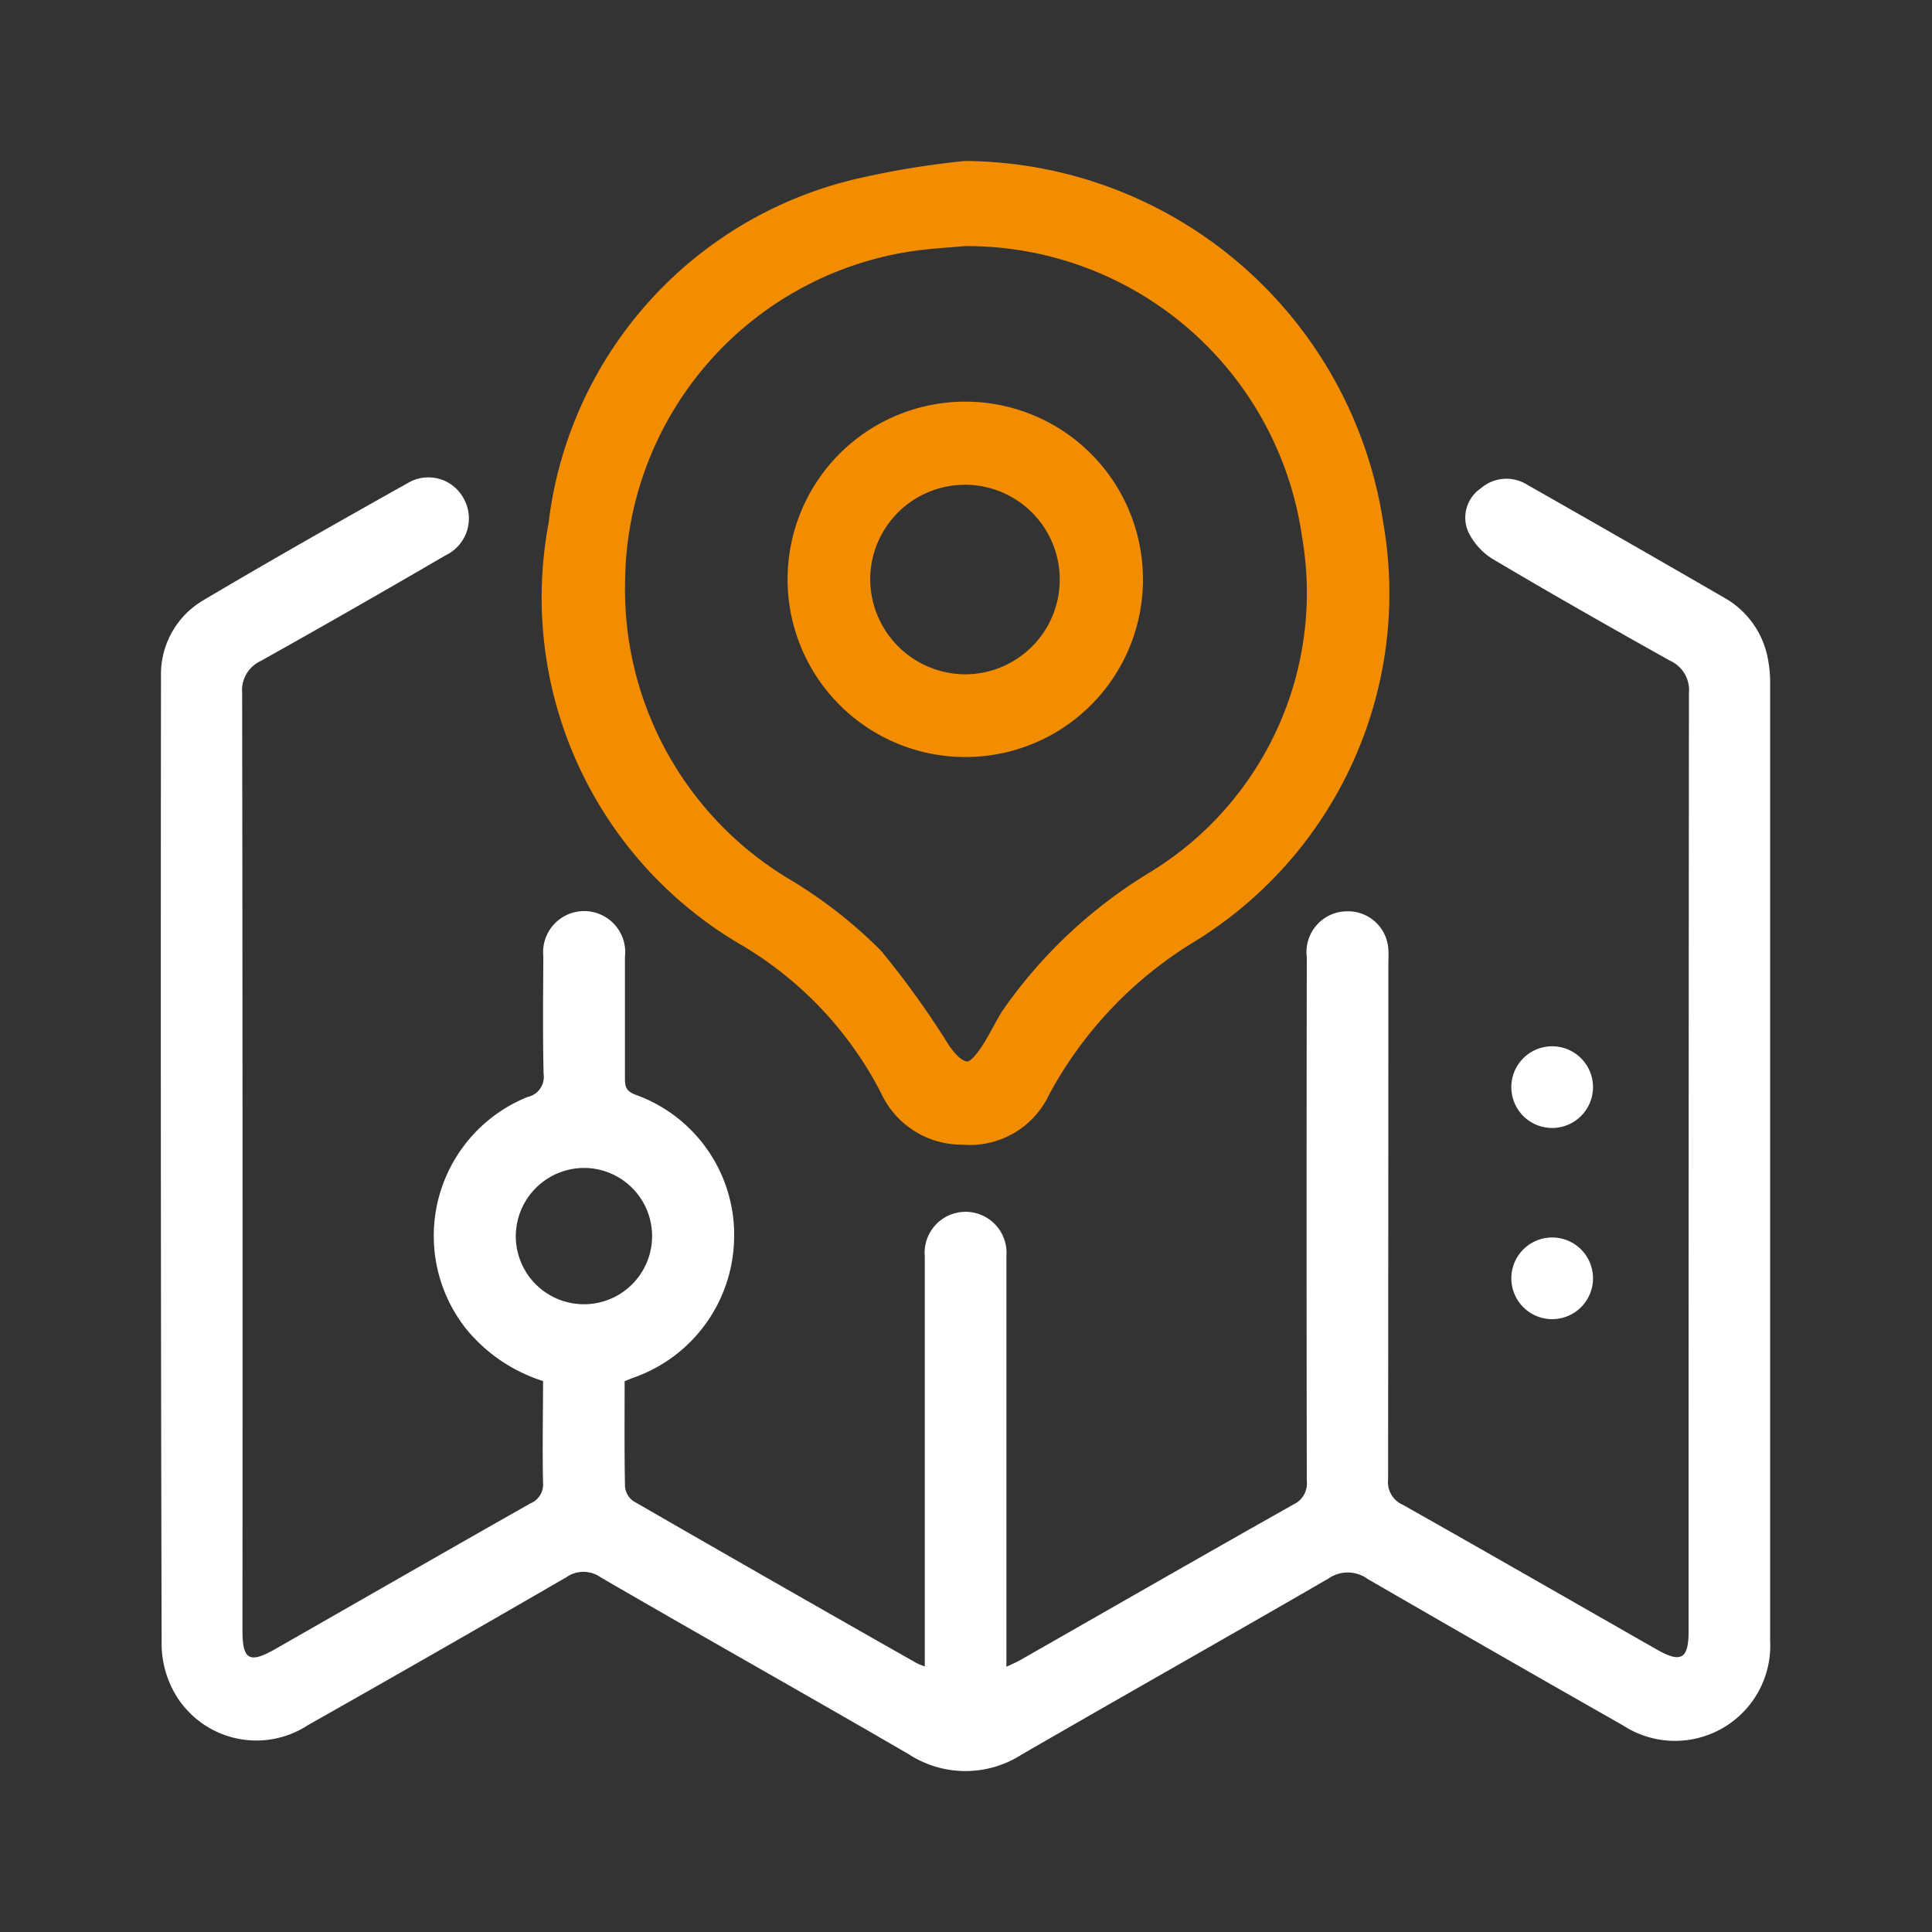 <svg id="Dispensary" xmlns="http://www.w3.org/2000/svg" xmlns:xlink="http://www.w3.org/1999/xlink" width="36" height="36" viewBox="0 0 36 36">
  <rect x="0" y="0" width="36" height="36" fill="#333333" stroke="none"/>
  <defs>
    <clipPath id="clip-path">
      <rect id="Rectangle_917" data-name="Rectangle 917" width="29.988" height="30" fill="#fff"/>
    </clipPath>
  </defs>
  <g id="Group_1293" data-name="Group 1293" transform="translate(3 3)">
    <g id="Group_1292" data-name="Group 1292" clip-path="url(#clip-path)">
      <path id="Path_1296" data-name="Path 1296" d="M8.639,22.738c0,.671-.006,1.317.007,1.963a.373.373,0,0,0,.153.269q2.637,1.52,5.285,3.022a1.569,1.569,0,0,0,.148.06v-.367q0-3.637,0-7.275a.763.763,0,1,1,1.521-.01q0,2.907,0,5.813v1.845c.114-.055.2-.09.276-.135,1.69-.964,3.377-1.934,5.072-2.889a.434.434,0,0,0,.249-.446q-.007-4.876,0-9.753a.76.76,0,0,1,.736-.854.752.752,0,0,1,.784.711c.007.106,0,.212,0,.318q0,4.781-.005,9.562a.457.457,0,0,0,.272.466c1.584.894,3.16,1.8,4.738,2.7.444.254.589.175.589-.329q0-8.753.007-17.5a.6.6,0,0,0-.357-.6c-1.106-.62-2.211-1.246-3.3-1.893a1.2,1.2,0,0,1-.463-.524.661.661,0,0,1,.242-.793.727.727,0,0,1,.862-.068Q27.3,7.079,29.142,8.145a1.647,1.647,0,0,1,.8,1.131,2.319,2.319,0,0,1,.042.471q0,8.911,0,17.822a1.775,1.775,0,0,1-2.744,1.58q-2.386-1.356-4.761-2.73a.627.627,0,0,0-.722-.007c-1.9,1.1-3.818,2.183-5.722,3.283a1.938,1.938,0,0,1-2.1-.006C12.03,28.581,10.1,27.5,8.191,26.39a.556.556,0,0,0-.639,0q-2.4,1.391-4.816,2.757a1.755,1.755,0,0,1-2.464-.568,1.882,1.882,0,0,1-.26-.9Q-.011,18.65,0,9.611A1.6,1.6,0,0,1,.8,8.178C2.056,7.433,3.326,6.715,4.6,6a.747.747,0,0,1,1.041.291A.76.76,0,0,1,5.3,7.349q-1.713,1-3.441,1.967a.6.6,0,0,0-.347.6q.012,8.736.006,17.473c0,.536.13.612.6.345,1.588-.907,3.174-1.819,4.766-2.721a.381.381,0,0,0,.235-.39c-.014-.624,0-1.249,0-1.889a3.034,3.034,0,0,1-1.445-.987,2.791,2.791,0,0,1,1.155-4.306.382.382,0,0,0,.3-.431c-.017-.73-.008-1.461-.005-2.191a.765.765,0,1,1,1.521.011q0,1.126,0,2.255c0,.144.009.238.183.309a2.771,2.771,0,0,1,1.85,2.722,2.8,2.8,0,0,1-1.9,2.564l-.135.055m-.777-3.972a1.276,1.276,0,0,0-1.255,1.285,1.27,1.27,0,1,0,1.255-1.285" fill="#fff"/>
      <path id="Path_1297" data-name="Path 1297" d="M14.977,0a7.931,7.931,0,0,1,7.8,6.755,7.614,7.614,0,0,1-3.513,7.787A7.491,7.491,0,0,0,16.547,17.4a1.628,1.628,0,0,1-1.61.929,1.655,1.655,0,0,1-1.524-.97,6.829,6.829,0,0,0-2.567-2.732A7.492,7.492,0,0,1,7.221,6.755,7.5,7.5,0,0,1,12.951.334,16.18,16.18,0,0,1,14.977,0m.006,1.585c-.294.027-.59.044-.883.081A6.275,6.275,0,0,0,8.648,7.828a6.291,6.291,0,0,0,3.108,5.582,8.734,8.734,0,0,1,1.662,1.307,16.387,16.387,0,0,1,1.269,1.769c.086.119.2.265.324.292.073.016.21-.167.285-.281.139-.212.246-.444.38-.659a9.062,9.062,0,0,1,2.778-2.6,6.1,6.1,0,0,0,2.808-6.231,6.305,6.305,0,0,0-6.279-5.421" fill="#f28c00"/>
      <path id="Path_1298" data-name="Path 1298" d="M25.162,20.792a.761.761,0,0,1,1.521,0,.761.761,0,1,1-1.521,0" fill="#fff"/>
      <path id="Path_1299" data-name="Path 1299" d="M26.683,17.238a.761.761,0,1,1-1.521-.015.761.761,0,0,1,1.521.015" fill="#fff"/>
      <path id="Path_1300" data-name="Path 1300" d="M15.007,11.106a3.311,3.311,0,1,1,3.29-3.36,3.306,3.306,0,0,1-3.29,3.36m-.028-1.541a1.766,1.766,0,1,0-1.764-1.787,1.779,1.779,0,0,0,1.764,1.787" fill="#f28c00"/>
    </g>
  </g>
  <rect id="Rectangle_1395" data-name="Rectangle 1395" width="36" height="36" fill="none"/>
</svg>
